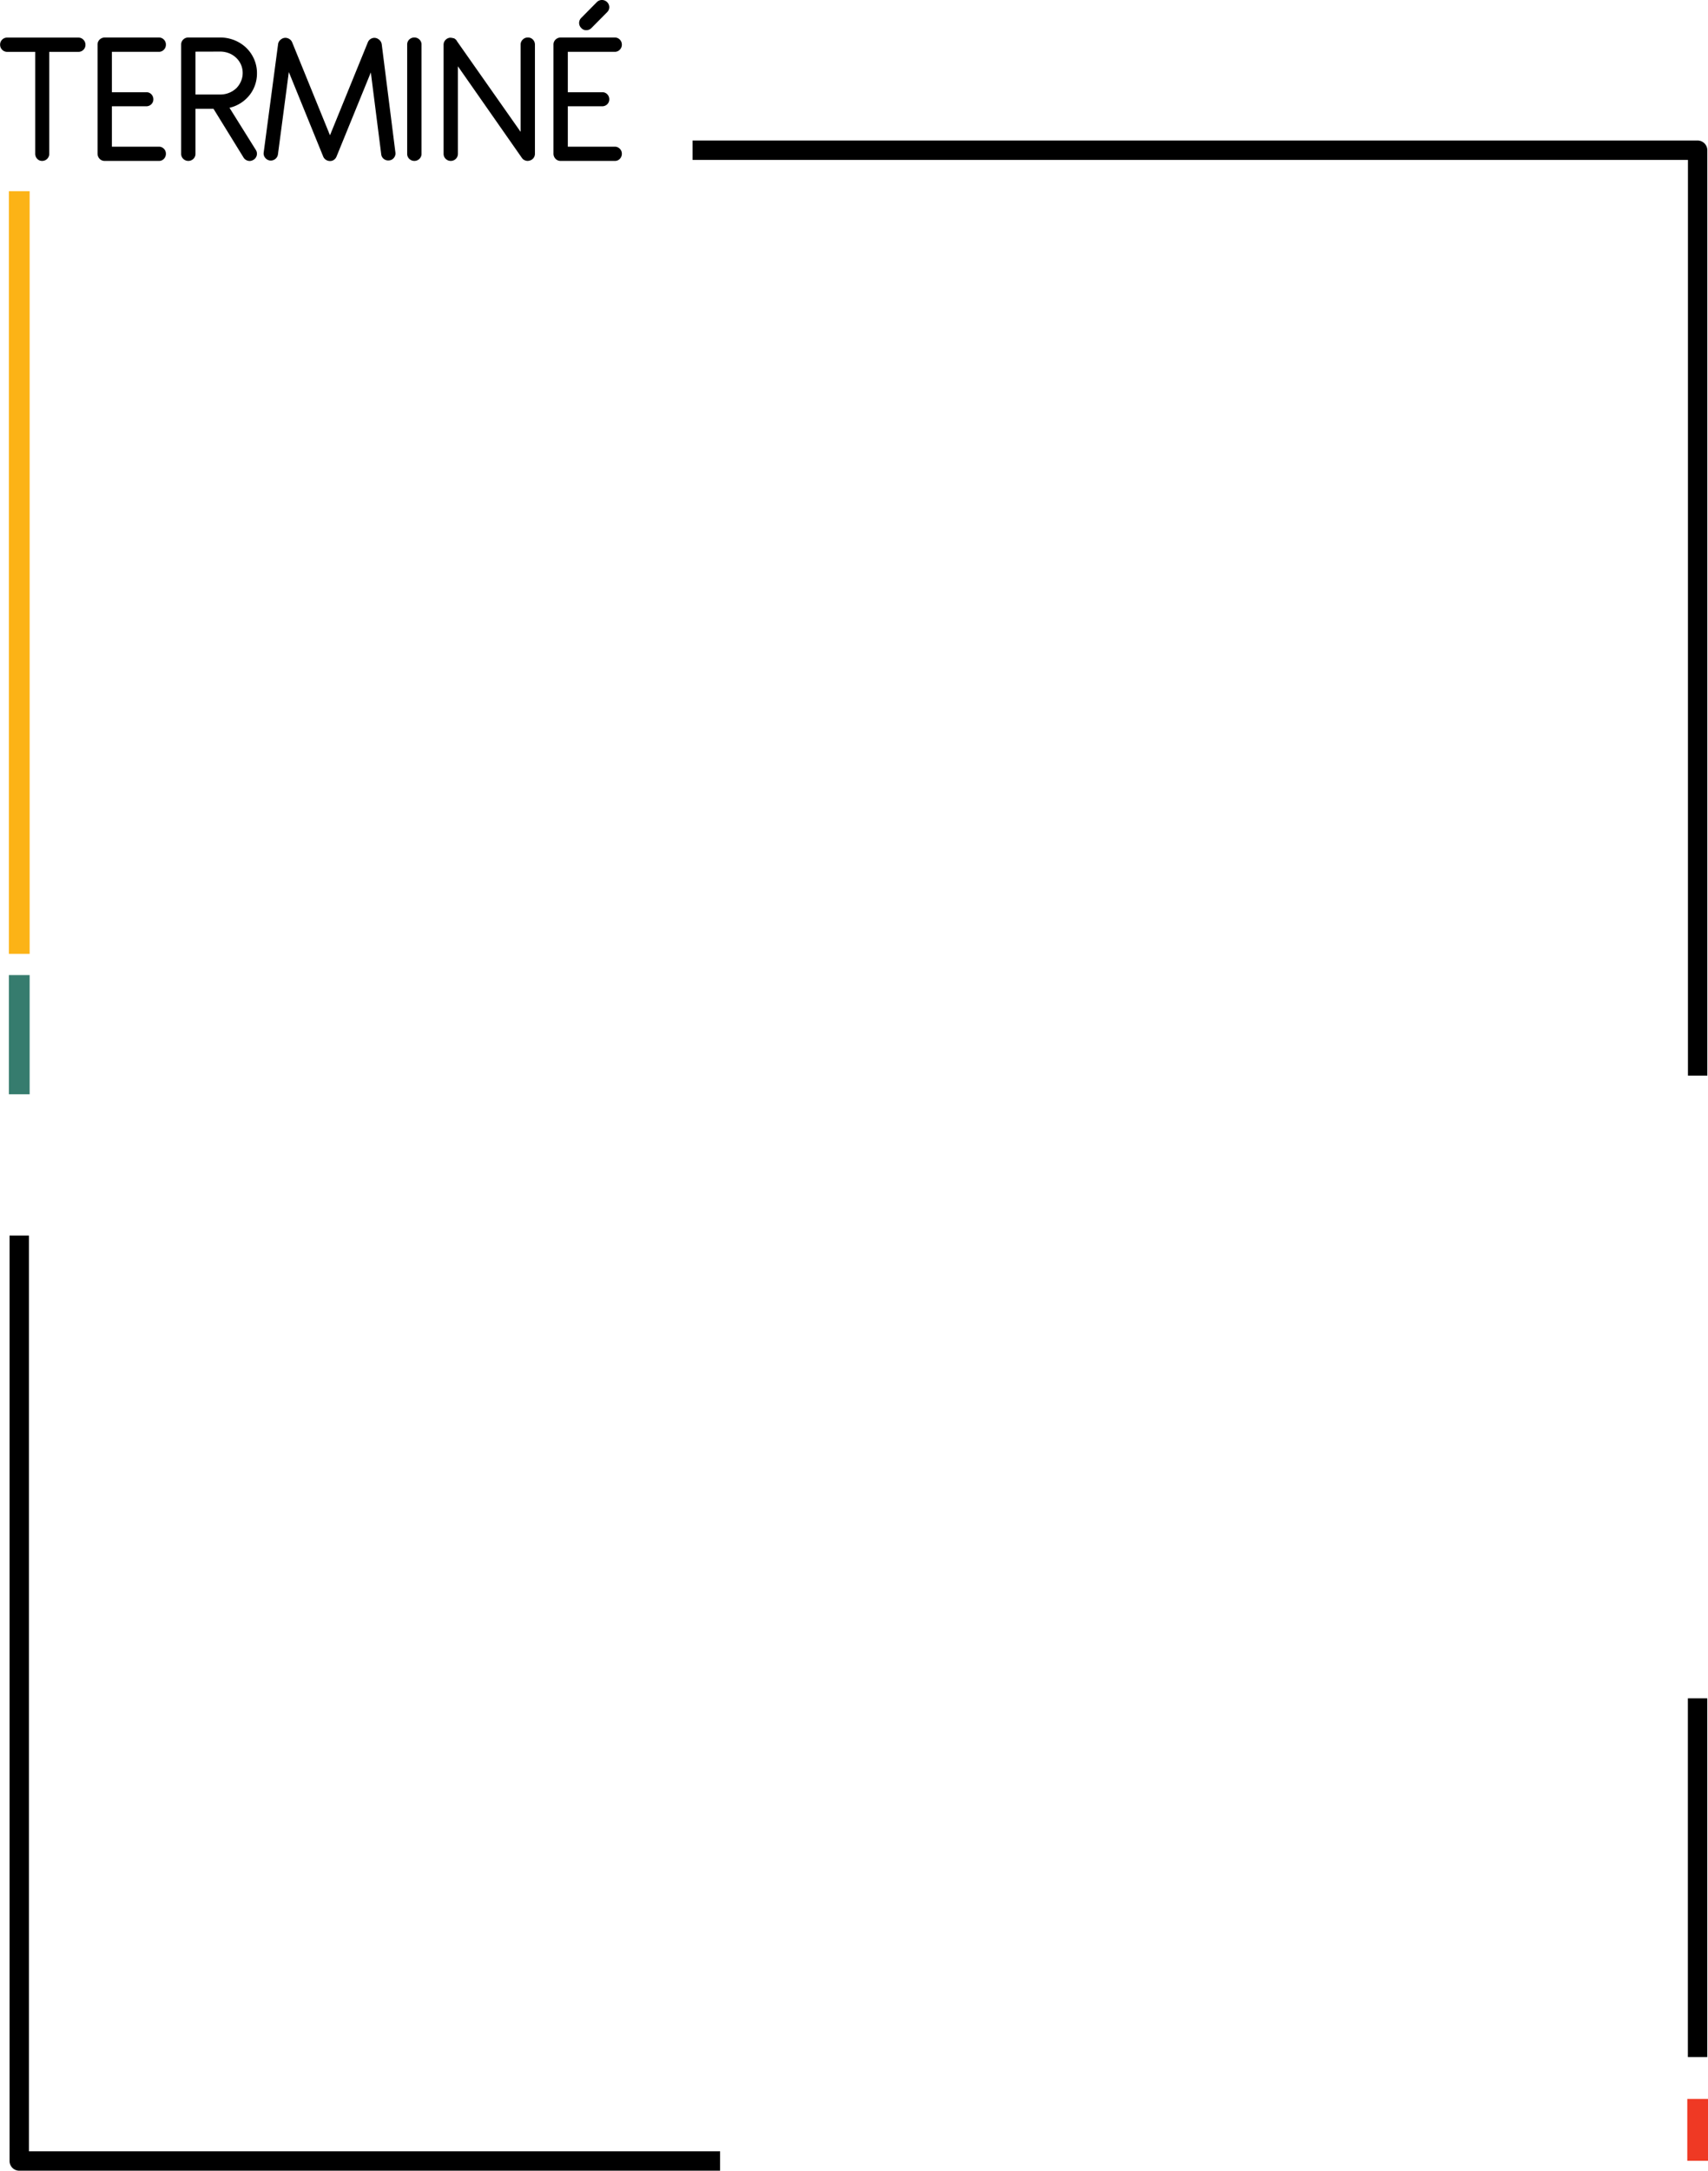 <svg id="Calque_1" data-name="Calque 1" xmlns="http://www.w3.org/2000/svg" viewBox="0 0 705.23 895.8"><defs><style>.cls-1{isolation:isolate;}.cls-2{fill:none;stroke:#000;}.cls-3{fill:#fcb316;}.cls-4{fill:#ef3924;}.cls-5{fill:#367c6e;}</style></defs><title>finish_frame</title><path d="M401,408h-8V30.1h-411v-8H397a4,4,0,0,1,4,4Z" transform="translate(303.95 35.9)"/><path d="M-6.63,859.9H-296a4,4,0,0,1-4-4V474h8V851.9H-6.63Z" transform="translate(303.95 35.9)"/><g id="Terminé_" data-name="Terminé " class="cls-1"><g class="cls-1"><path d="M-284.11-15V27.54a2.39,2.39,0,0,1-.7,1.74,2.37,2.37,0,0,1-1.76.72,2.17,2.17,0,0,1-1.67-.72,2.45,2.45,0,0,1-.67-1.74V-15H-301a2.31,2.31,0,0,1-1.71-.73,2.39,2.39,0,0,1-.7-1.73,2.33,2.33,0,0,1,.7-1.72,2.32,2.32,0,0,1,1.71-.7h29.41a2.31,2.31,0,0,1,1.72.72,2.43,2.43,0,0,1,.7,1.74,2.33,2.33,0,0,1-.7,1.73,2.36,2.36,0,0,1-1.72.69Z" transform="translate(303.95 35.9)"/><path d="M-260.91,30a2.29,2.29,0,0,1-1.63-.8,2.55,2.55,0,0,1-.63-1.74V-17.46a2.33,2.33,0,0,1,.74-1.78,2.6,2.6,0,0,1,1.8-.68h22.27a2.32,2.32,0,0,1,1.71.7,2.37,2.37,0,0,1,.7,1.76,2.39,2.39,0,0,1-.7,1.73,2.3,2.3,0,0,1-1.71.72h-19.89V2.66h14.66a2.26,2.26,0,0,1,1.76.68,2.45,2.45,0,0,1,.7,1.74,2.31,2.31,0,0,1-.7,1.7,2.45,2.45,0,0,1-1.76.68h-14.66V25.13h19.89a2.32,2.32,0,0,1,1.71.7,2.31,2.31,0,0,1,.7,1.71,2.44,2.44,0,0,1-.7,1.78,2.16,2.16,0,0,1-1.71.68Z" transform="translate(303.95 35.9)"/><path d="M-198.35-5.65a13.88,13.88,0,0,1-.88,5,13.71,13.71,0,0,1-2.44,4.13,14.29,14.29,0,0,1-3.7,3.06A14.45,14.45,0,0,1-210,8.24l11.31,18.09a2.39,2.39,0,0,1,.2,2,2.42,2.42,0,0,1-1.29,1.41,2.28,2.28,0,0,1-1.82.17,2.48,2.48,0,0,1-1.42-1.15L-215.51,8.51h-8.23V27.58a2.31,2.31,0,0,1-.72,1.72,2.39,2.39,0,0,1-1.74.7,2.39,2.39,0,0,1-1.73-.7,2.31,2.31,0,0,1-.72-1.72V-17.5a2.31,2.31,0,0,1,.72-1.74,2.45,2.45,0,0,1,1.73-.68h13.11a15.15,15.15,0,0,1,5.77,1.09,14.78,14.78,0,0,1,4.68,3,14.15,14.15,0,0,1,3.14,4.53A13.82,13.82,0,0,1-198.35-5.65Zm-25.39-9.43V3.6H-213a10,10,0,0,0,3.9-.76,9.91,9.91,0,0,0,3.1-2,9.41,9.41,0,0,0,2-3,8.76,8.76,0,0,0,.75-3.57A9,9,0,0,0-204-9.45a9.31,9.31,0,0,0-2.07-2.94,9.59,9.59,0,0,0-3.12-2,10.55,10.55,0,0,0-3.92-.72Z" transform="translate(303.95 35.9)"/><path d="M-184.94-8.1l-4.75,35.88a2.4,2.4,0,0,1-1,1.6,2.46,2.46,0,0,1-1.81.46,2.57,2.57,0,0,1-1.62-1,2.28,2.28,0,0,1-.45-1.79l5.93-44.62a2.2,2.2,0,0,1,.74-1.44,3.15,3.15,0,0,1,.86-.59,2.37,2.37,0,0,1,1.85,0,2.45,2.45,0,0,1,1.39,1.31l16.1,39.54,16.11-39.54a2.4,2.4,0,0,1,1.29-1.29,2.34,2.34,0,0,1,1.87,0l.43.24a2.82,2.82,0,0,1,.78.76,2.46,2.46,0,0,1,.39,1l5.65,44.69a2.32,2.32,0,0,1-.51,1.8,2.31,2.31,0,0,1-1.63.89,2.46,2.46,0,0,1-1.82-.48,2.28,2.28,0,0,1-.91-1.62l-4.53-35.65-14.9,36.51a2.48,2.48,0,0,1-1,1.17,2.24,2.24,0,0,1-1.4.31,2.47,2.47,0,0,1-1.23-.41A2.46,2.46,0,0,1-170,28.6Z" transform="translate(303.95 35.9)"/><path d="M-130.41,27.58a2.31,2.31,0,0,1-.72,1.72,2.41,2.41,0,0,1-1.74.7,2.41,2.41,0,0,1-1.74-.7,2.31,2.31,0,0,1-.72-1.72V-17.5a2.31,2.31,0,0,1,.72-1.74,2.47,2.47,0,0,1,1.74-.68,2.47,2.47,0,0,1,1.74.68,2.31,2.31,0,0,1,.72,1.74Z" transform="translate(303.95 35.9)"/><path d="M-116.84-19.61h.08a.25.25,0,0,0,.11.12h0l.08,0a.1.1,0,0,1,.08,0,.19.19,0,0,1,.15.08,2,2,0,0,1,.67.81l27.18,38.69V-17.46a2.37,2.37,0,0,1,.72-1.74,2.41,2.41,0,0,1,1.78-.72,2.27,2.27,0,0,1,1.73.72,2.41,2.41,0,0,1,.68,1.74v45a2.3,2.3,0,0,1-.56,1.56,2.37,2.37,0,0,1-1.42.82A2,2,0,0,1-86,30a2.53,2.53,0,0,1-1.84-.74L-88,29l-.12-.12-27.26-39V27.58a2.31,2.31,0,0,1-.72,1.72,2.39,2.39,0,0,1-1.74.7,2.39,2.39,0,0,1-1.73-.7,2.31,2.31,0,0,1-.72-1.72v-45a2.31,2.31,0,0,1,.72-1.72,2.39,2.39,0,0,1,1.73-.7h.2a3.54,3.54,0,0,1,.74.23Z" transform="translate(303.95 35.9)"/><path d="M-72.65,30a2.29,2.29,0,0,1-1.64-.8,2.55,2.55,0,0,1-.63-1.74V-17.46a2.33,2.33,0,0,1,.74-1.78,2.6,2.6,0,0,1,1.8-.68h22.27a2.31,2.31,0,0,1,1.71.7,2.38,2.38,0,0,1,.71,1.76,2.39,2.39,0,0,1-.71,1.73,2.29,2.29,0,0,1-1.71.72H-70V2.66h14.66a2.26,2.26,0,0,1,1.76.68,2.45,2.45,0,0,1,.7,1.74,2.31,2.31,0,0,1-.7,1.7,2.45,2.45,0,0,1-1.76.68H-70V25.13h19.89a2.31,2.31,0,0,1,1.71.7,2.32,2.32,0,0,1,.71,1.71,2.44,2.44,0,0,1-.71,1.78,2.15,2.15,0,0,1-1.71.68Zm12.59-54.72a2.48,2.48,0,0,1-1.81.78,2.16,2.16,0,0,1-1.7-.74,2.34,2.34,0,0,1-.76-1.71,2.41,2.41,0,0,1,.76-1.8l6.4-6.47a2.37,2.37,0,0,1,1.75-.74,2.47,2.47,0,0,1,1.76.7,2.41,2.41,0,0,1,.78,1.75,2.37,2.37,0,0,1-.74,1.72Z" transform="translate(303.95 35.9)"/></g><g class="cls-1"><path class="cls-2" d="M-284.11-15V27.54a2.39,2.39,0,0,1-.7,1.74,2.37,2.37,0,0,1-1.76.72,2.17,2.17,0,0,1-1.67-.72,2.45,2.45,0,0,1-.67-1.74V-15H-301a2.31,2.31,0,0,1-1.71-.73,2.39,2.39,0,0,1-.7-1.73,2.33,2.33,0,0,1,.7-1.72,2.32,2.32,0,0,1,1.71-.7h29.41a2.31,2.31,0,0,1,1.72.72,2.43,2.43,0,0,1,.7,1.74,2.33,2.33,0,0,1-.7,1.73,2.36,2.36,0,0,1-1.72.69Z" transform="translate(303.95 35.9)"/><path class="cls-2" d="M-260.91,30a2.29,2.29,0,0,1-1.63-.8,2.55,2.55,0,0,1-.63-1.74V-17.46a2.33,2.33,0,0,1,.74-1.78,2.6,2.6,0,0,1,1.8-.68h22.27a2.32,2.32,0,0,1,1.71.7,2.37,2.37,0,0,1,.7,1.76,2.39,2.39,0,0,1-.7,1.73,2.3,2.3,0,0,1-1.71.72h-19.89V2.66h14.66a2.26,2.26,0,0,1,1.76.68,2.45,2.45,0,0,1,.7,1.74,2.31,2.31,0,0,1-.7,1.7,2.45,2.45,0,0,1-1.76.68h-14.66V25.13h19.89a2.32,2.32,0,0,1,1.71.7,2.31,2.31,0,0,1,.7,1.71,2.44,2.44,0,0,1-.7,1.78,2.16,2.16,0,0,1-1.71.68Z" transform="translate(303.95 35.9)"/><path class="cls-2" d="M-198.35-5.65a13.88,13.88,0,0,1-.88,5,13.71,13.71,0,0,1-2.44,4.13,14.29,14.29,0,0,1-3.7,3.06A14.45,14.45,0,0,1-210,8.24l11.31,18.09a2.39,2.39,0,0,1,.2,2,2.42,2.42,0,0,1-1.29,1.41,2.28,2.28,0,0,1-1.82.17,2.48,2.48,0,0,1-1.42-1.15L-215.51,8.51h-8.23V27.58a2.31,2.31,0,0,1-.72,1.72,2.39,2.39,0,0,1-1.74.7,2.39,2.39,0,0,1-1.73-.7,2.31,2.31,0,0,1-.72-1.72V-17.5a2.31,2.31,0,0,1,.72-1.74,2.45,2.45,0,0,1,1.73-.68h13.11a15.15,15.15,0,0,1,5.77,1.09,14.78,14.78,0,0,1,4.68,3,14.15,14.15,0,0,1,3.14,4.53A13.82,13.82,0,0,1-198.35-5.65Zm-25.39-9.43V3.6H-213a10,10,0,0,0,3.9-.76,9.91,9.91,0,0,0,3.1-2,9.41,9.41,0,0,0,2-3,8.76,8.76,0,0,0,.75-3.57A9,9,0,0,0-204-9.45a9.31,9.31,0,0,0-2.07-2.94,9.59,9.59,0,0,0-3.12-2,10.55,10.55,0,0,0-3.92-.72Z" transform="translate(303.95 35.9)"/><path class="cls-2" d="M-184.94-8.1l-4.75,35.88a2.4,2.4,0,0,1-1,1.6,2.46,2.46,0,0,1-1.81.46,2.57,2.57,0,0,1-1.62-1,2.28,2.28,0,0,1-.45-1.79l5.93-44.62a2.2,2.2,0,0,1,.74-1.44,3.15,3.15,0,0,1,.86-.59,2.37,2.37,0,0,1,1.85,0,2.45,2.45,0,0,1,1.39,1.31l16.1,39.54,16.11-39.54a2.4,2.4,0,0,1,1.29-1.29,2.34,2.34,0,0,1,1.87,0l.43.24a2.82,2.82,0,0,1,.78.76,2.46,2.46,0,0,1,.39,1l5.65,44.69a2.32,2.32,0,0,1-.51,1.8,2.31,2.31,0,0,1-1.63.89,2.46,2.46,0,0,1-1.82-.48,2.28,2.28,0,0,1-.91-1.62l-4.53-35.65-14.9,36.51a2.48,2.48,0,0,1-1,1.17,2.24,2.24,0,0,1-1.4.31,2.47,2.47,0,0,1-1.23-.41A2.46,2.46,0,0,1-170,28.6Z" transform="translate(303.95 35.9)"/><path class="cls-2" d="M-130.41,27.58a2.31,2.31,0,0,1-.72,1.72,2.41,2.41,0,0,1-1.74.7,2.41,2.41,0,0,1-1.74-.7,2.31,2.31,0,0,1-.72-1.72V-17.5a2.31,2.31,0,0,1,.72-1.74,2.47,2.47,0,0,1,1.74-.68,2.47,2.47,0,0,1,1.74.68,2.31,2.31,0,0,1,.72,1.74Z" transform="translate(303.95 35.9)"/><path class="cls-2" d="M-116.84-19.61h.08a.25.25,0,0,0,.11.12h0l.08,0a.1.1,0,0,1,.08,0,.19.19,0,0,1,.15.08,2,2,0,0,1,.67.81l27.18,38.69V-17.46a2.37,2.37,0,0,1,.72-1.74,2.41,2.41,0,0,1,1.78-.72,2.27,2.27,0,0,1,1.73.72,2.41,2.41,0,0,1,.68,1.74v45a2.3,2.3,0,0,1-.56,1.56,2.37,2.37,0,0,1-1.42.82A2,2,0,0,1-86,30a2.53,2.53,0,0,1-1.84-.74L-88,29l-.12-.12-27.26-39V27.58a2.31,2.31,0,0,1-.72,1.72,2.39,2.39,0,0,1-1.74.7,2.39,2.39,0,0,1-1.73-.7,2.31,2.31,0,0,1-.72-1.72v-45a2.31,2.31,0,0,1,.72-1.72,2.39,2.39,0,0,1,1.73-.7h.2a3.54,3.54,0,0,1,.74.23Z" transform="translate(303.95 35.9)"/><path class="cls-2" d="M-72.65,30a2.29,2.29,0,0,1-1.64-.8,2.55,2.55,0,0,1-.63-1.74V-17.46a2.33,2.33,0,0,1,.74-1.78,2.6,2.6,0,0,1,1.8-.68h22.27a2.31,2.31,0,0,1,1.71.7,2.38,2.38,0,0,1,.71,1.76,2.39,2.39,0,0,1-.71,1.73,2.29,2.29,0,0,1-1.71.72H-70V2.66h14.66a2.26,2.26,0,0,1,1.76.68,2.45,2.45,0,0,1,.7,1.74,2.31,2.31,0,0,1-.7,1.7,2.45,2.45,0,0,1-1.76.68H-70V25.13h19.89a2.31,2.31,0,0,1,1.71.7,2.32,2.32,0,0,1,.71,1.71,2.44,2.44,0,0,1-.71,1.78,2.15,2.15,0,0,1-1.71.68Zm12.59-54.72a2.48,2.48,0,0,1-1.81.78,2.16,2.16,0,0,1-1.7-.74,2.34,2.34,0,0,1-.76-1.71,2.41,2.41,0,0,1,.76-1.8l6.4-6.47a2.37,2.37,0,0,1,1.75-.74,2.47,2.47,0,0,1,1.76.7,2.41,2.41,0,0,1,.78,1.75,2.37,2.37,0,0,1-.74,1.72Z" transform="translate(303.95 35.9)"/></g></g><rect id="Rectangle_93" data-name="Rectangle 93" class="cls-3" x="3.68" y="78.9" width="8.56" height="314.74"/><rect id="Rectangle_94" data-name="Rectangle 94" class="cls-4" x="696.68" y="866.18" width="8.56" height="25.53"/><rect id="Rectangle_95" data-name="Rectangle 95" class="cls-5" x="3.68" y="402.4" width="8.56" height="49.19"/><rect x="696.92" y="700.86" width="8" height="148.06"/></svg>